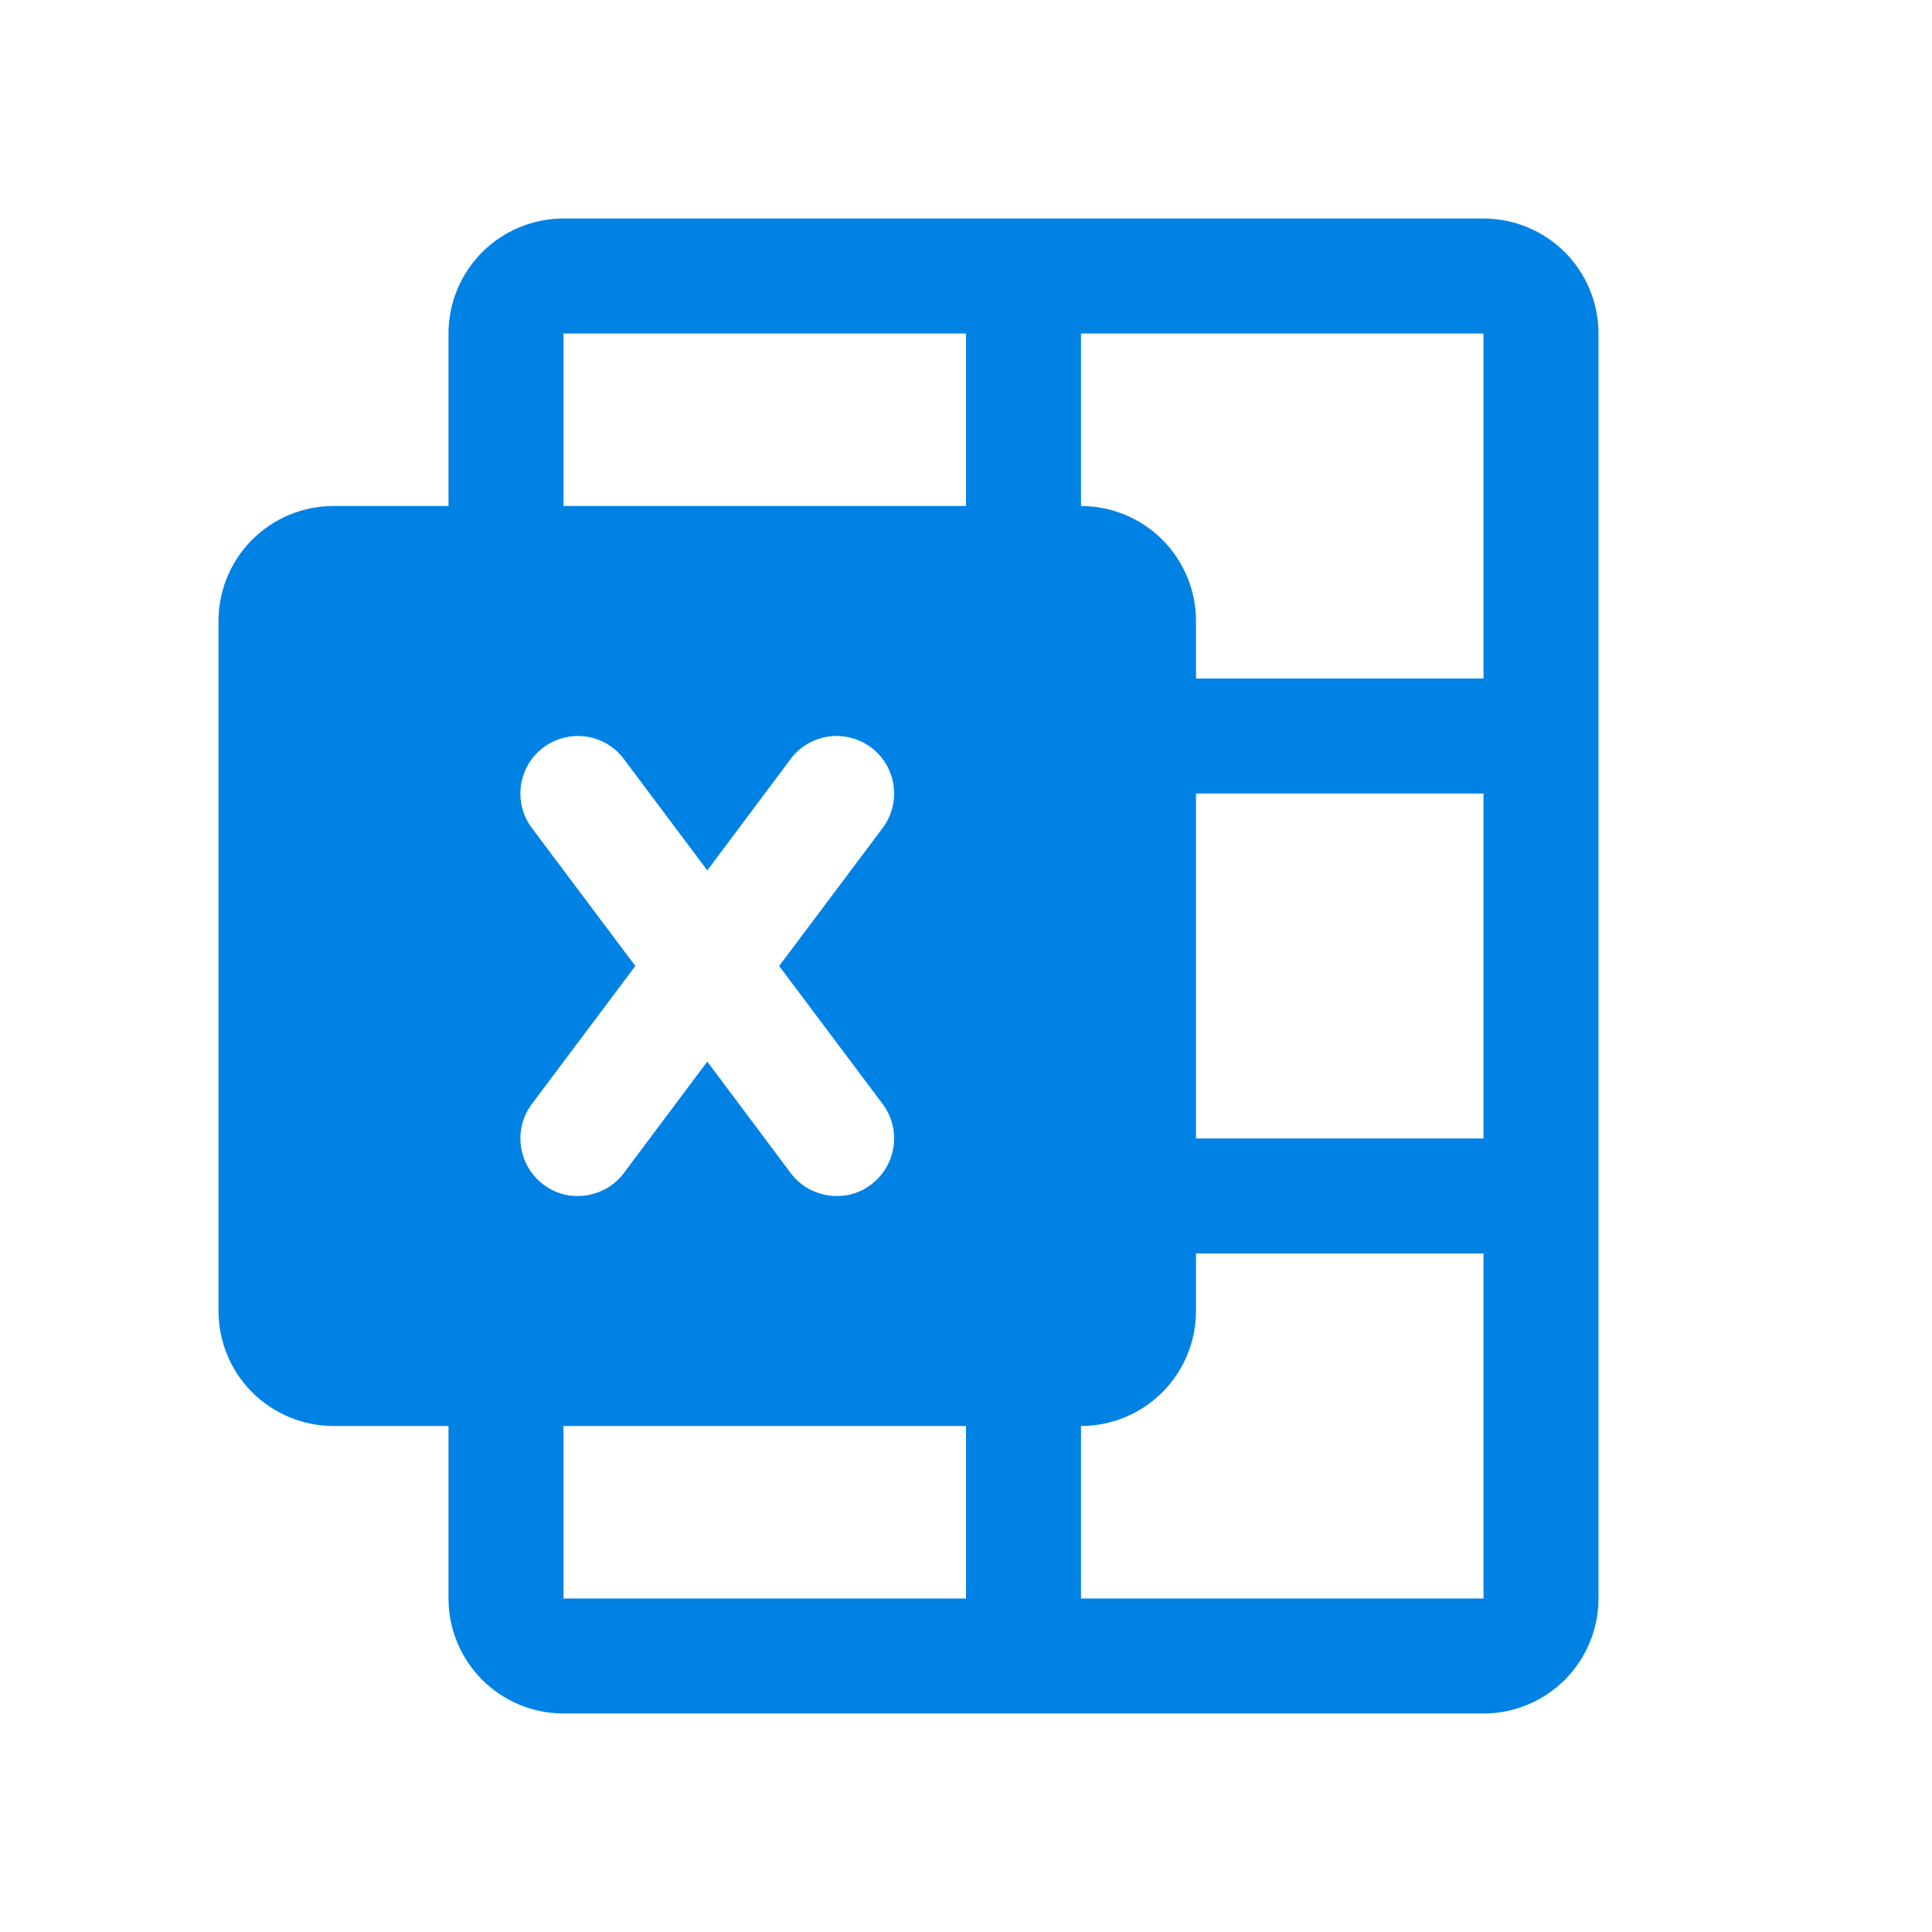 <svg width="21" height="21" viewBox="0 0 21 21" fill="none" xmlns="http://www.w3.org/2000/svg">
<g clip-path="url(#clip0_599_8041)">
<path d="M16.125 2.375H6.125C5.793 2.375 5.476 2.507 5.241 2.741C5.007 2.976 4.875 3.293 4.875 3.625V5.5H3.625C3.293 5.5 2.976 5.632 2.741 5.866C2.507 6.101 2.375 6.418 2.375 6.75V14.25C2.375 14.582 2.507 14.899 2.741 15.134C2.976 15.368 3.293 15.5 3.625 15.5H4.875V17.375C4.875 17.706 5.007 18.024 5.241 18.259C5.476 18.493 5.793 18.625 6.125 18.625H16.125C16.456 18.625 16.774 18.493 17.009 18.259C17.243 18.024 17.375 17.706 17.375 17.375V3.625C17.375 3.293 17.243 2.976 17.009 2.741C16.774 2.507 16.456 2.375 16.125 2.375ZM5.906 12.875C5.774 12.775 5.686 12.627 5.663 12.463C5.639 12.299 5.682 12.133 5.781 12L6.906 10.5L5.781 9C5.732 8.934 5.696 8.86 5.676 8.78C5.655 8.701 5.651 8.618 5.663 8.537C5.674 8.455 5.702 8.377 5.743 8.307C5.785 8.236 5.841 8.174 5.906 8.125C5.972 8.076 6.047 8.04 6.126 8.02C6.206 7.999 6.288 7.995 6.37 8.006C6.451 8.018 6.529 8.045 6.6 8.087C6.67 8.129 6.732 8.184 6.781 8.25L7.688 9.461L8.594 8.25C8.693 8.117 8.841 8.03 9.005 8.006C9.169 7.983 9.336 8.026 9.469 8.125C9.601 8.224 9.689 8.373 9.712 8.537C9.736 8.701 9.693 8.867 9.594 9L8.469 10.5L9.594 12C9.693 12.133 9.736 12.299 9.712 12.463C9.689 12.627 9.601 12.775 9.469 12.875C9.361 12.958 9.229 13.002 9.094 13C8.997 13 8.901 12.977 8.814 12.934C8.727 12.891 8.652 12.828 8.594 12.75L7.688 11.539L6.781 12.75C6.723 12.828 6.648 12.891 6.561 12.934C6.474 12.977 6.378 13 6.281 13C6.146 13.002 6.014 12.958 5.906 12.875ZM10.5 17.375H6.125V15.5H10.5V17.375ZM10.5 5.5H6.125V3.625H10.5V5.5ZM16.125 17.375H11.75V15.5C12.082 15.5 12.399 15.368 12.634 15.134C12.868 14.899 13 14.582 13 14.25V13.625H16.125V17.375ZM16.125 12.375H13V8.625H16.125V12.375ZM16.125 7.375H13V6.75C13 6.418 12.868 6.101 12.634 5.866C12.399 5.632 12.082 5.5 11.75 5.5V3.625H16.125V7.375Z" fill="#0082E5"/>
</g>
<defs>
<clipPath id="clip0_599_8041">
<rect width="20" height="20" fill="white" transform="translate(0.5 0.5)"/>
</clipPath>
</defs>
</svg>
